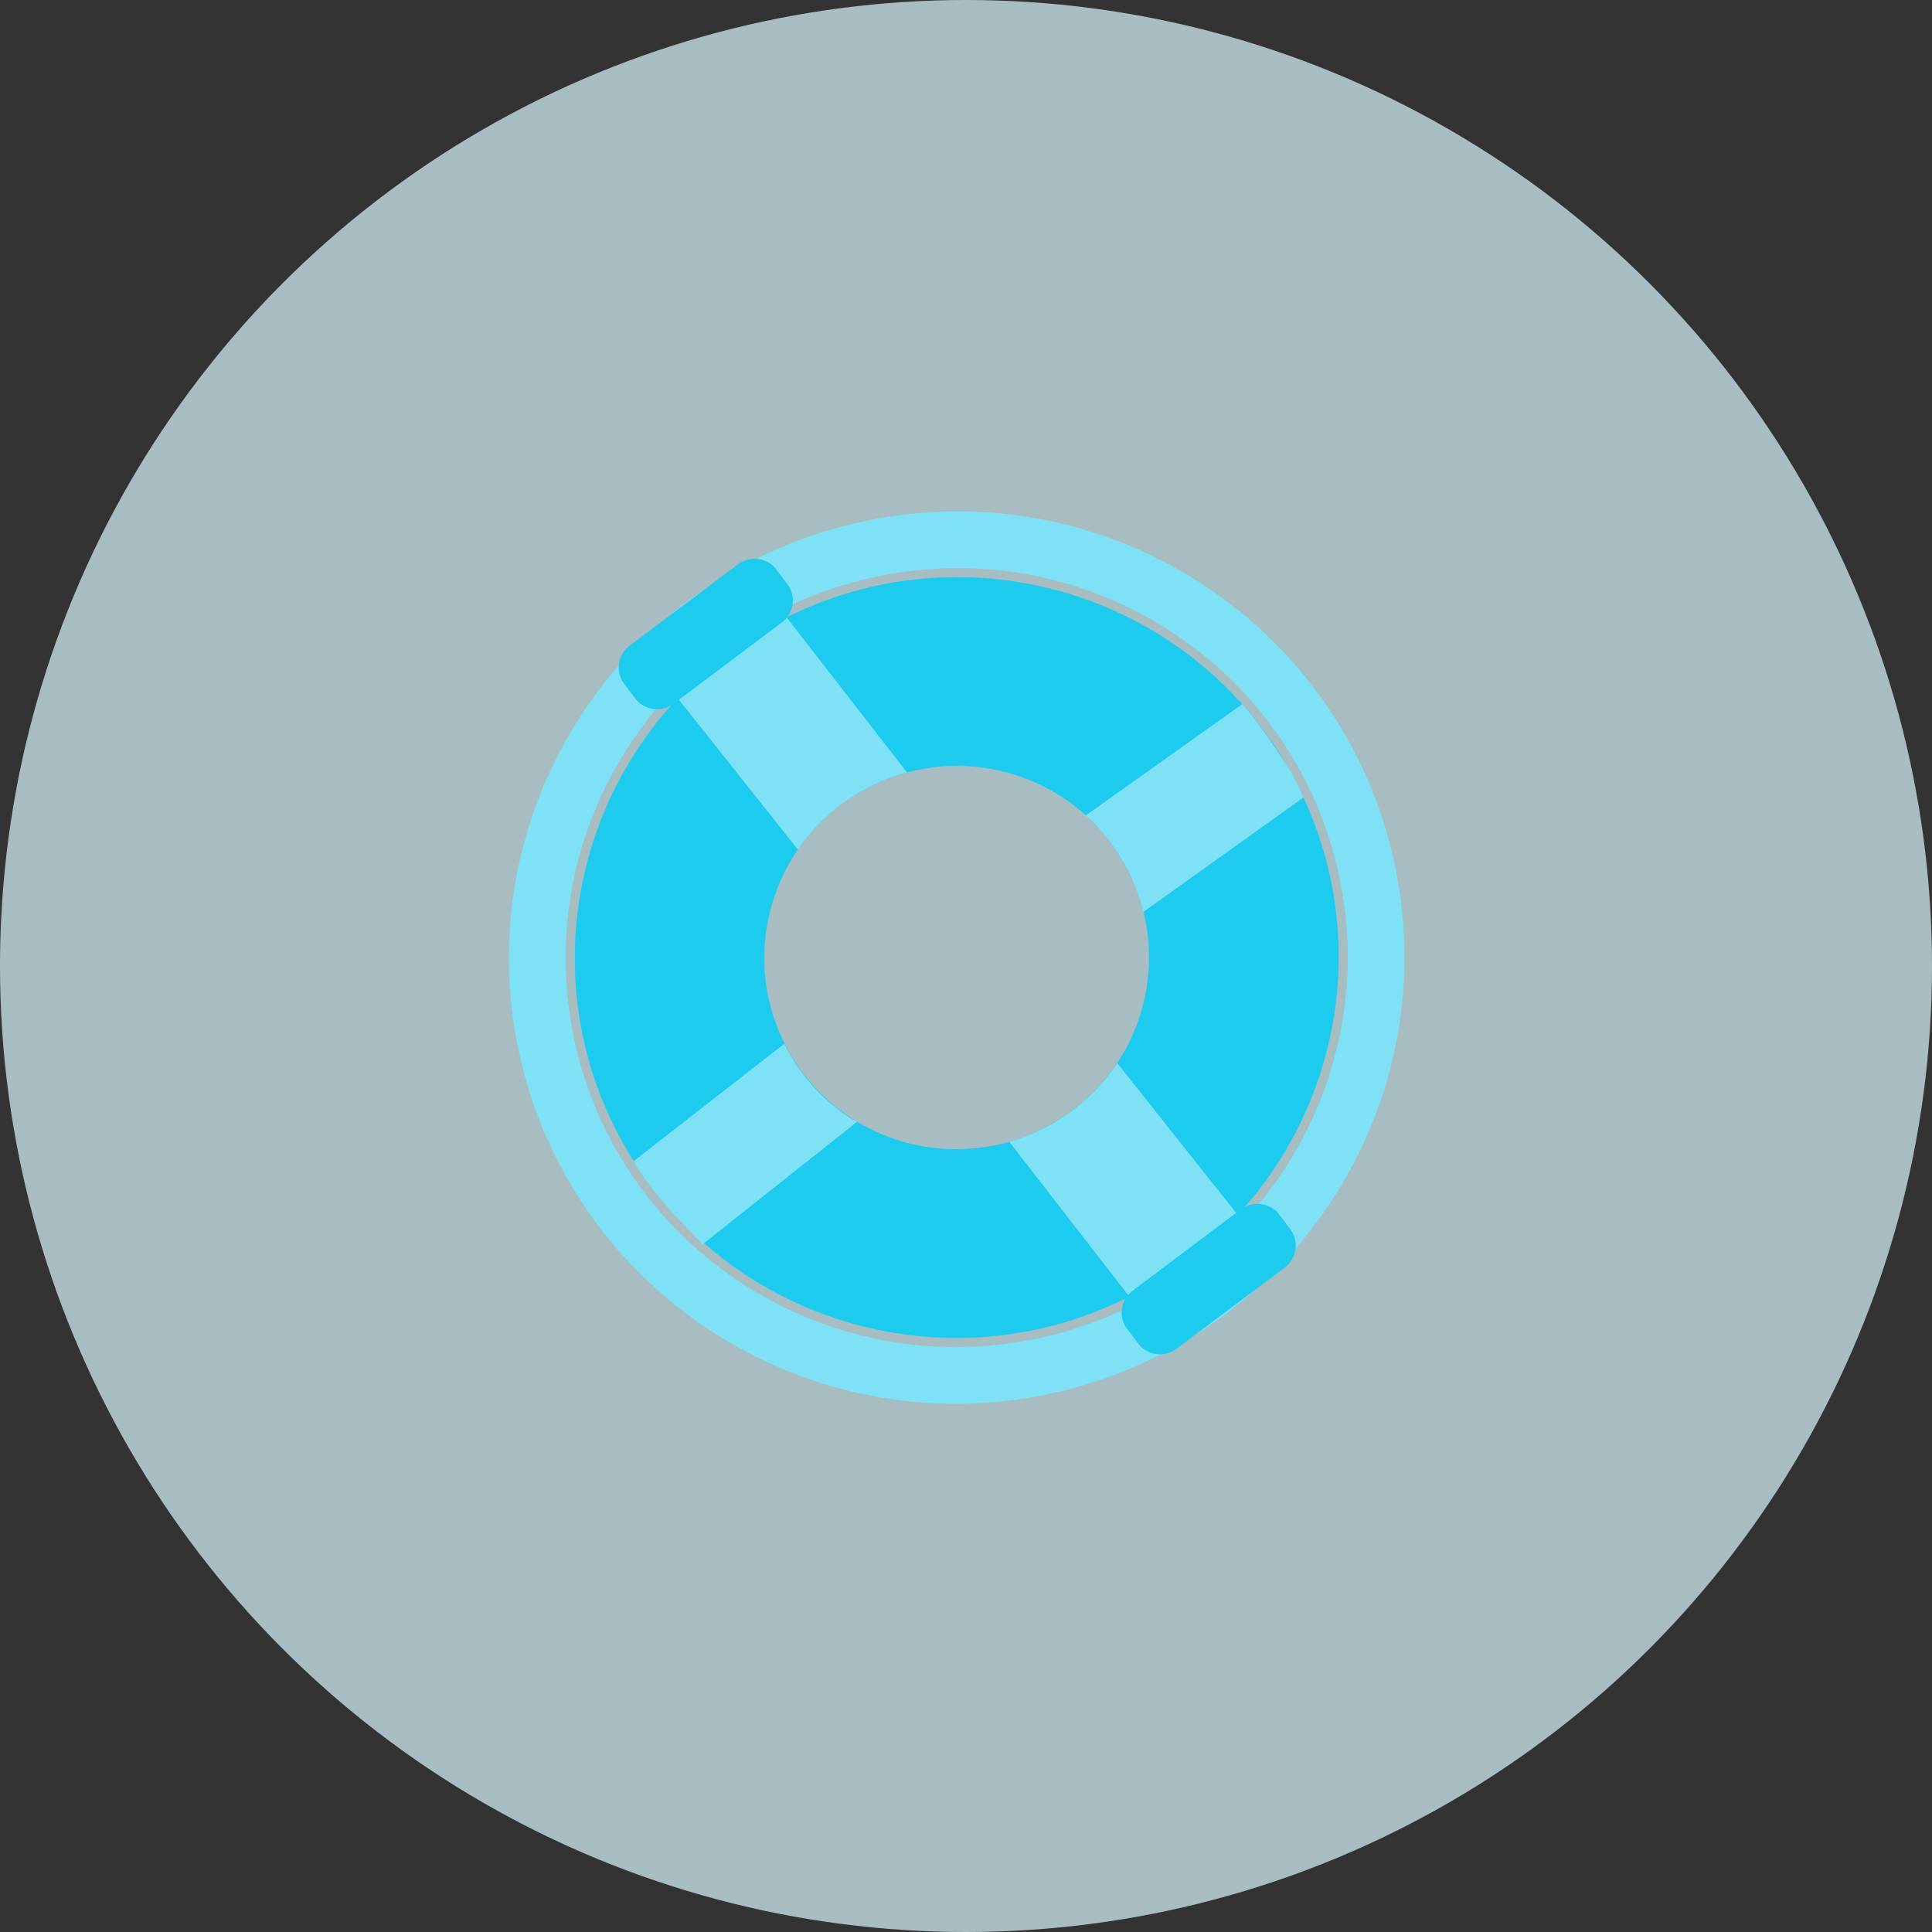 <svg xmlns:xlink="http://www.w3.org/1999/xlink" xmlns="http://www.w3.org/2000/svg" width="25" height="25" viewBox="0 0 25 25" fill="none"><rect x="0" y="0" width="25" height="25" fill="#333333" stroke="none"/><circle opacity="0.7" cx="12.5" cy="12.5" r="12.5" fill="#DBF8FF"></circle><g clip-path="url(#clip0_50062_9897)" fill="none"><path d="M16.867 10.321C16.834 10.25 16.8 10.181 16.764 10.11C16.761 10.106 16.76 10.101 16.757 10.097C16.699 9.984 16.635 9.878 16.569 9.771C16.493 9.65 16.413 9.534 16.328 9.422C16.325 9.418 16.324 9.415 16.321 9.411C16.243 9.307 16.161 9.209 16.075 9.113C14.626 7.489 12.215 6.976 10.181 7.986C10.155 8.001 10.125 8.014 10.099 8.029C10.037 8.062 9.975 8.095 9.916 8.128C9.786 8.204 9.663 8.283 9.542 8.366C9.454 8.429 9.371 8.493 9.293 8.554C9.284 8.56 9.278 8.566 9.269 8.573C9.161 8.658 9.059 8.748 8.96 8.842C7.413 10.32 6.959 12.688 7.997 14.672C8.072 14.815 8.152 14.953 8.24 15.086C8.353 15.259 8.476 15.422 8.607 15.577C8.626 15.6 8.645 15.621 8.663 15.641C8.663 15.641 8.664 15.644 8.667 15.646C8.697 15.679 8.728 15.714 8.759 15.747C8.765 15.753 8.771 15.759 8.777 15.765C8.78 15.767 8.78 15.77 8.783 15.772C8.789 15.778 8.798 15.786 8.804 15.794C8.807 15.796 8.81 15.8 8.813 15.802C8.909 15.9 9.008 15.996 9.11 16.086C10.585 17.381 12.76 17.717 14.615 16.777C14.631 16.769 14.649 16.761 14.664 16.751C14.93 16.611 15.18 16.452 15.409 16.273C15.511 16.196 15.608 16.115 15.701 16.029C15.703 16.029 15.703 16.027 15.705 16.026C15.813 15.928 15.916 15.827 16.015 15.721C17.335 14.292 17.723 12.164 16.867 10.321ZM14.404 13.831C14.184 14.139 13.888 14.401 13.529 14.587C13.443 14.633 13.352 14.671 13.262 14.708C13.194 14.733 13.127 14.755 13.058 14.775C12.384 14.967 11.673 14.864 11.092 14.515C11.072 14.502 11.051 14.492 11.031 14.478C10.68 14.254 10.379 13.937 10.171 13.54C10.163 13.527 10.158 13.513 10.151 13.5C10.136 13.469 10.119 13.436 10.106 13.405C9.743 12.598 9.851 11.686 10.324 10.993C10.354 10.949 10.385 10.905 10.421 10.861C10.633 10.591 10.903 10.361 11.229 10.193C11.351 10.129 11.475 10.076 11.601 10.036C11.647 10.02 11.691 10.007 11.737 9.996C12.52 9.785 13.351 9.973 13.964 10.475C13.993 10.499 14.022 10.525 14.051 10.551C14.265 10.743 14.448 10.976 14.588 11.242C14.667 11.392 14.728 11.546 14.772 11.702C14.78 11.734 14.789 11.767 14.797 11.799C14.964 12.478 14.833 13.188 14.456 13.758C14.438 13.783 14.421 13.806 14.404 13.831Z" fill="#1DCBEF"></path><path d="M11.737 9.996C11.691 10.007 11.647 10.02 11.601 10.036C11.475 10.076 11.351 10.129 11.229 10.193C10.906 10.363 10.633 10.591 10.421 10.861C10.388 10.904 10.355 10.949 10.324 10.993L8.77 9.035C8.854 8.937 9.03 8.763 9.264 8.571C9.273 8.565 9.279 8.559 9.288 8.552C9.366 8.489 9.449 8.427 9.537 8.365C9.73 8.226 9.948 8.093 10.176 7.985L11.737 9.996Z" fill="#7EE1F6"></path><path d="M16.019 15.73C15.848 15.932 15.276 16.463 14.613 16.777L13.06 14.775C13.13 14.755 13.196 14.732 13.264 14.707C13.355 14.673 13.442 14.633 13.531 14.587C13.89 14.401 14.186 14.136 14.406 13.831C14.423 13.806 14.44 13.781 14.457 13.756L16.017 15.721L16.019 15.73Z" fill="#7EE1F6"></path><path d="M11.091 14.516L9.107 16.089L9.094 16.099C9.042 16.055 8.883 15.882 8.802 15.798C8.793 15.79 8.786 15.781 8.78 15.775C8.778 15.773 8.777 15.771 8.774 15.769C8.768 15.763 8.762 15.757 8.756 15.751C8.726 15.72 8.695 15.685 8.664 15.649C8.664 15.647 8.664 15.647 8.661 15.645C8.642 15.624 8.624 15.604 8.605 15.581C8.486 15.441 8.351 15.279 8.238 15.09C8.224 15.068 8.212 15.046 8.199 15.025L10.149 13.506C10.156 13.519 10.161 13.533 10.169 13.546C10.377 13.943 10.675 14.26 11.029 14.484C11.053 14.492 11.072 14.503 11.091 14.516Z" fill="#7EE1F6"></path><path d="M16.867 10.319L16.863 10.322L14.796 11.8C14.787 11.767 14.778 11.735 14.77 11.703C14.724 11.547 14.663 11.393 14.586 11.243C14.445 10.974 14.263 10.742 14.05 10.552L16.071 9.114L16.075 9.111C16.165 9.213 16.245 9.314 16.317 9.412C16.32 9.416 16.323 9.418 16.324 9.423C16.415 9.546 16.494 9.665 16.565 9.773C16.649 9.897 16.716 10.006 16.759 10.092L16.867 10.319Z" fill="#7EE1F6"></path><path d="M13.502 17.678C16.434 17.055 18.308 14.184 17.689 11.264C17.069 8.344 14.189 6.481 11.257 7.104C8.325 7.726 6.45 10.598 7.07 13.518C7.69 16.438 10.569 18.3 13.502 17.678Z" stroke="#7EE1F6" stroke-width="0.734px" stroke-miterlimit="10" fill="none"></path><path d="M16.058 15.648L14.656 16.702C14.499 16.819 14.468 17.043 14.585 17.195L14.728 17.385C14.846 17.54 15.07 17.571 15.223 17.454L16.626 16.401C16.782 16.283 16.814 16.06 16.697 15.907L16.554 15.718C16.439 15.562 16.215 15.531 16.058 15.648Z" fill="#1DCBEF"></path><path d="M9.55 7.302L8.148 8.355C7.991 8.472 7.96 8.696 8.077 8.848L8.22 9.038C8.338 9.193 8.562 9.224 8.716 9.107L10.118 8.054C10.275 7.937 10.306 7.713 10.189 7.56L10.046 7.371C9.931 7.215 9.707 7.184 9.55 7.302Z" fill="#1DCBEF"></path></g><defs><clipPath id="clip0_50062_9897"><rect width="13" height="13" fill="white" transform="translate(6 6)"></rect></clipPath></defs></svg>